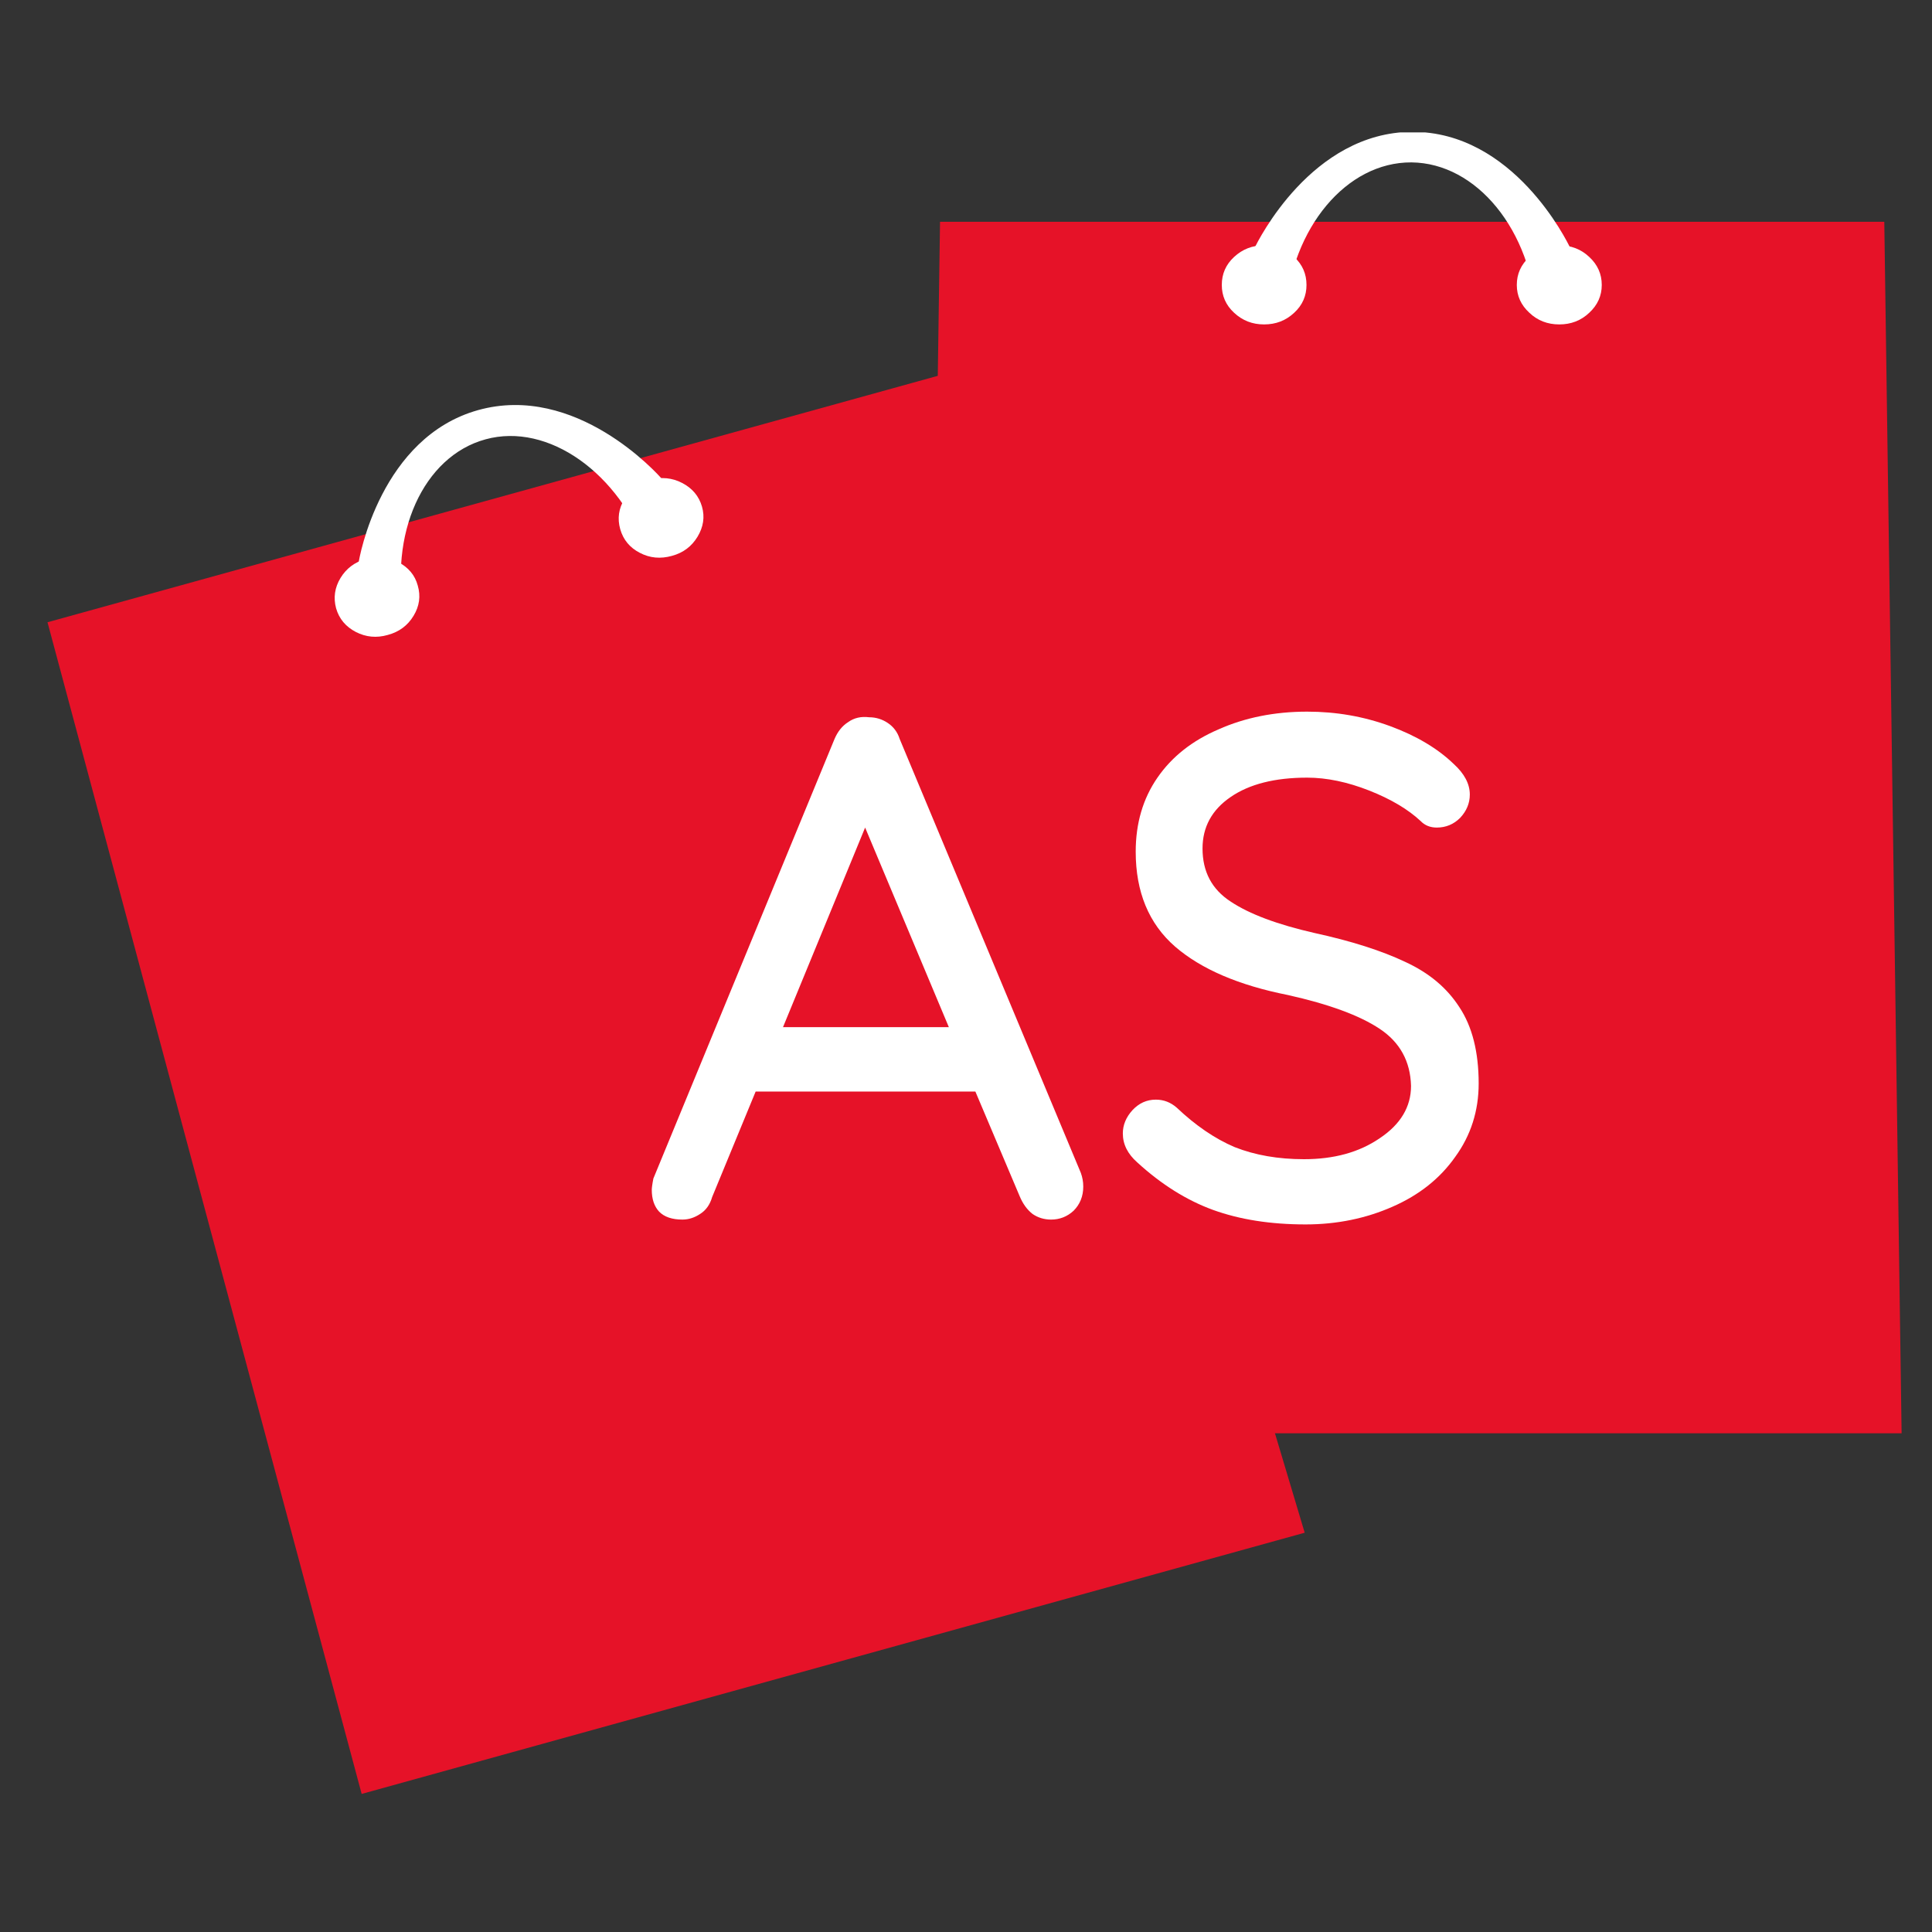 <svg xmlns="http://www.w3.org/2000/svg" xmlns:xlink="http://www.w3.org/1999/xlink" width="50" zoomAndPan="magnify" viewBox="0 0 37.5 37.5" height="50" preserveAspectRatio="xMidYMid meet" version="1.0"><rect x="0" y="0" width="37.5" height="37.5" fill="#333333" stroke="none"/><defs><g/><clipPath id="299a1bce01"><path d="M 17 4 L 36.914 4 L 36.914 28 L 17 28 Z M 17 4 " clip-rule="nonzero"/></clipPath><clipPath id="378382acb4"><path d="M 24 2.57 L 31 2.57 L 31 7 L 24 7 Z M 24 2.57 " clip-rule="nonzero"/></clipPath><clipPath id="25472f34ed"><path d="M 0.914 7 L 26 7 L 26 34.82 L 0.914 34.82 Z M 0.914 7 " clip-rule="nonzero"/></clipPath></defs><g clip-path="url(#299a1bce01)"><path fill="#e61228" d="M 18.246 4.305 L 36.574 4.305 L 36.91 27.82 L 17.902 27.82 Z M 18.246 4.305 " fill-opacity="1" fill-rule="nonzero"/></g><path fill="#ffffff" d="M 25.359 5.531 C 25.359 5.742 25.281 5.922 25.121 6.07 C 24.957 6.223 24.766 6.297 24.535 6.297 C 24.309 6.297 24.117 6.223 23.953 6.07 C 23.793 5.922 23.715 5.742 23.715 5.531 C 23.715 5.316 23.793 5.137 23.953 4.988 C 24.117 4.836 24.309 4.762 24.535 4.762 C 24.766 4.762 24.957 4.836 25.121 4.988 C 25.281 5.137 25.359 5.316 25.359 5.531 Z M 25.359 5.531 " fill-opacity="1" fill-rule="nonzero"/><path fill="#ffffff" d="M 31.09 5.531 C 31.09 5.742 31.008 5.922 30.848 6.07 C 30.688 6.223 30.492 6.297 30.266 6.297 C 30.039 6.297 29.844 6.223 29.684 6.07 C 29.523 5.922 29.441 5.742 29.441 5.531 C 29.441 5.316 29.523 5.137 29.684 4.988 C 29.844 4.836 30.039 4.762 30.266 4.762 C 30.492 4.762 30.688 4.836 30.848 4.988 C 31.008 5.137 31.09 5.316 31.09 5.531 Z M 31.09 5.531 " fill-opacity="1" fill-rule="nonzero"/><g clip-path="url(#378382acb4)"><path fill="#ffffff" d="M 29.828 6.141 C 29.727 4.469 28.664 3.164 27.395 3.152 C 26.137 3.145 25.074 4.414 24.945 6.078 C 24.555 5.621 24.27 5.273 24.23 5.219 C 24.203 5.172 24.184 5.117 24.184 5.117 C 24.176 5.102 24.176 5.074 24.176 5.047 C 24.176 4.918 24.258 4.809 24.352 4.809 C 24.418 4.68 25.453 2.57 27.406 2.559 C 29.375 2.551 30.414 4.68 30.477 4.809 C 30.488 4.809 30.551 4.809 30.605 4.879 C 30.637 4.926 30.664 4.98 30.664 5.047 C 30.387 5.41 30.105 5.777 29.828 6.141 Z M 29.828 6.141 " fill-opacity="1" fill-rule="nonzero"/></g><g clip-path="url(#25472f34ed)"><path fill="#e61228" d="M 0.922 12.078 L 18.578 7.191 L 25.324 29.75 L 7.02 34.82 Z M 0.922 12.078 " fill-opacity="1" fill-rule="nonzero"/></g><path fill="#ffffff" d="M 8.109 11.367 C 8.168 11.57 8.141 11.766 8.027 11.953 C 7.914 12.141 7.746 12.266 7.527 12.324 C 7.309 12.387 7.102 12.367 6.906 12.266 C 6.711 12.164 6.582 12.012 6.523 11.805 C 6.469 11.602 6.496 11.406 6.609 11.219 C 6.723 11.031 6.891 10.906 7.109 10.848 C 7.328 10.785 7.535 10.809 7.73 10.91 C 7.926 11.012 8.055 11.164 8.109 11.367 Z M 8.109 11.367 " fill-opacity="1" fill-rule="nonzero"/><path fill="#ffffff" d="M 13.625 9.832 C 13.684 10.035 13.652 10.23 13.539 10.418 C 13.426 10.605 13.262 10.73 13.043 10.789 C 12.82 10.852 12.613 10.832 12.418 10.73 C 12.223 10.629 12.098 10.477 12.039 10.273 C 11.98 10.066 12.008 9.871 12.121 9.684 C 12.234 9.496 12.402 9.375 12.621 9.312 C 12.84 9.254 13.047 9.273 13.242 9.375 C 13.438 9.477 13.566 9.629 13.625 9.832 Z M 13.625 9.832 " fill-opacity="1" fill-rule="nonzero"/><path fill="#ffffff" d="M 12.582 10.754 C 12.027 9.176 10.637 8.195 9.426 8.527 C 8.215 8.855 7.531 10.371 7.863 11.996 C 7.363 11.66 6.992 11.402 6.938 11.367 C 6.891 11.332 6.871 11.285 6.871 11.285 C 6.863 11.266 6.855 11.238 6.844 11.223 C 6.809 11.094 6.855 10.973 6.957 10.945 C 6.973 10.801 7.398 8.488 9.277 7.961 C 11.176 7.43 12.758 9.191 12.852 9.301 C 12.859 9.301 12.926 9.285 12.988 9.34 C 13.035 9.375 13.062 9.422 13.082 9.484 C 12.914 9.914 12.75 10.336 12.582 10.754 Z M 12.582 10.754 " fill-opacity="1" fill-rule="nonzero"/><g fill="#ffffff" fill-opacity="1"><g transform="translate(12.401, 23.625)"><g><path d="M 8.578 -0.859 C 8.609 -0.773 8.625 -0.688 8.625 -0.594 C 8.625 -0.406 8.562 -0.25 8.438 -0.125 C 8.312 -0.008 8.164 0.047 8 0.047 C 7.863 0.047 7.742 0.008 7.641 -0.062 C 7.535 -0.145 7.453 -0.258 7.391 -0.406 L 6.531 -2.438 L 2.266 -2.438 L 1.422 -0.391 C 1.379 -0.242 1.301 -0.133 1.188 -0.062 C 1.082 0.008 0.969 0.047 0.844 0.047 C 0.645 0.047 0.492 -0.004 0.391 -0.109 C 0.297 -0.211 0.25 -0.352 0.25 -0.531 C 0.25 -0.562 0.258 -0.633 0.281 -0.75 L 3.797 -9.281 C 3.859 -9.426 3.945 -9.535 4.062 -9.609 C 4.176 -9.691 4.312 -9.723 4.469 -9.703 C 4.602 -9.703 4.723 -9.664 4.828 -9.594 C 4.941 -9.52 5.02 -9.414 5.062 -9.281 Z M 2.797 -3.688 L 6.016 -3.688 L 4.391 -7.562 Z M 2.797 -3.688 "/></g></g></g><g fill="#ffffff" fill-opacity="1"><g transform="translate(21.263, 23.625)"><g><path d="M 4.078 0.141 C 3.398 0.141 2.801 0.047 2.281 -0.141 C 1.77 -0.328 1.281 -0.633 0.812 -1.062 C 0.625 -1.227 0.531 -1.414 0.531 -1.625 C 0.531 -1.789 0.594 -1.941 0.719 -2.078 C 0.844 -2.211 0.992 -2.281 1.172 -2.281 C 1.328 -2.281 1.461 -2.227 1.578 -2.125 C 1.941 -1.781 2.316 -1.523 2.703 -1.359 C 3.098 -1.203 3.547 -1.125 4.047 -1.125 C 4.629 -1.125 5.117 -1.258 5.516 -1.531 C 5.922 -1.801 6.125 -2.141 6.125 -2.547 C 6.113 -3.023 5.91 -3.395 5.516 -3.656 C 5.129 -3.914 4.535 -4.133 3.734 -4.312 C 2.785 -4.5 2.055 -4.812 1.547 -5.25 C 1.035 -5.695 0.781 -6.312 0.781 -7.094 C 0.781 -7.645 0.922 -8.125 1.203 -8.531 C 1.484 -8.938 1.879 -9.25 2.391 -9.469 C 2.898 -9.695 3.473 -9.812 4.109 -9.812 C 4.672 -9.812 5.207 -9.719 5.719 -9.531 C 6.227 -9.344 6.641 -9.098 6.953 -8.797 C 7.16 -8.609 7.266 -8.41 7.266 -8.203 C 7.266 -8.035 7.203 -7.883 7.078 -7.75 C 6.953 -7.625 6.801 -7.562 6.625 -7.562 C 6.5 -7.562 6.395 -7.602 6.312 -7.688 C 6.07 -7.914 5.738 -8.113 5.312 -8.281 C 4.895 -8.445 4.492 -8.531 4.109 -8.531 C 3.484 -8.531 2.988 -8.406 2.625 -8.156 C 2.258 -7.906 2.078 -7.57 2.078 -7.156 C 2.078 -6.707 2.258 -6.363 2.625 -6.125 C 2.988 -5.883 3.531 -5.68 4.25 -5.516 C 4.969 -5.359 5.555 -5.172 6.016 -4.953 C 6.473 -4.742 6.82 -4.453 7.062 -4.078 C 7.312 -3.703 7.438 -3.207 7.438 -2.594 C 7.438 -2.062 7.285 -1.586 6.984 -1.172 C 6.691 -0.754 6.285 -0.43 5.766 -0.203 C 5.254 0.023 4.691 0.141 4.078 0.141 Z M 4.078 0.141 "/></g></g></g></svg>